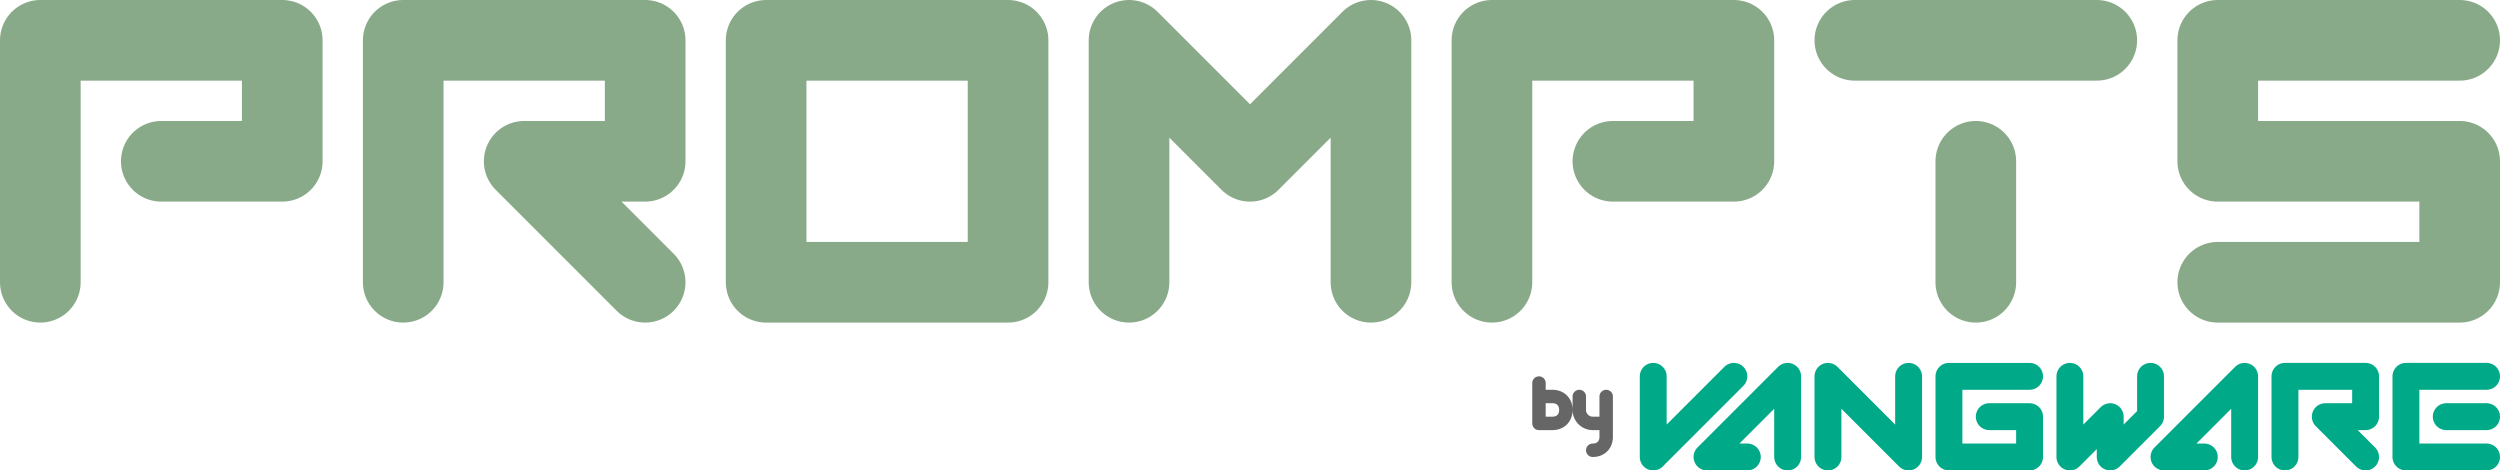 <svg xmlns="http://www.w3.org/2000/svg" style="isolation:isolate" viewBox="0 0 186 35"><g fill="none" stroke-linecap="round" stroke-linejoin="round" stroke-miterlimit="3"><path stroke="#0A8" stroke-width="2" d="M123 28v6l6-6m7 6v-6l6 6v-6m12 0v6l3-3v3l3-3v-3m-27 6v-6l-6 6h3m37 0v-6l-6 6h3m21 0h-6v-6h6m-15 6v-6h6v3h-3l3 3m-25-6h-6v6h6v-3h-3m34 0h3"/><path stroke="#666" d="M114.5 28.5v3h1c.6 0 1-.4 1-1h0c0-.6-.4-1-1-1h-1m4 4h0c.6 0 1-.4 1-1v-3 2h-1a1 1 0 0 1-1-1v-1"/><path stroke="#8A8" stroke-width="6" d="M138 3h18m-9 9v9m36-18h-18v9h18v9h-18M3 21V3h18v9h-9m18 9V3h18v9h-9l9 9m9-18v18h18V3H57Zm27 18V3l9 9 9-9v18m9 0V3h18v9h-9"/></g></svg>